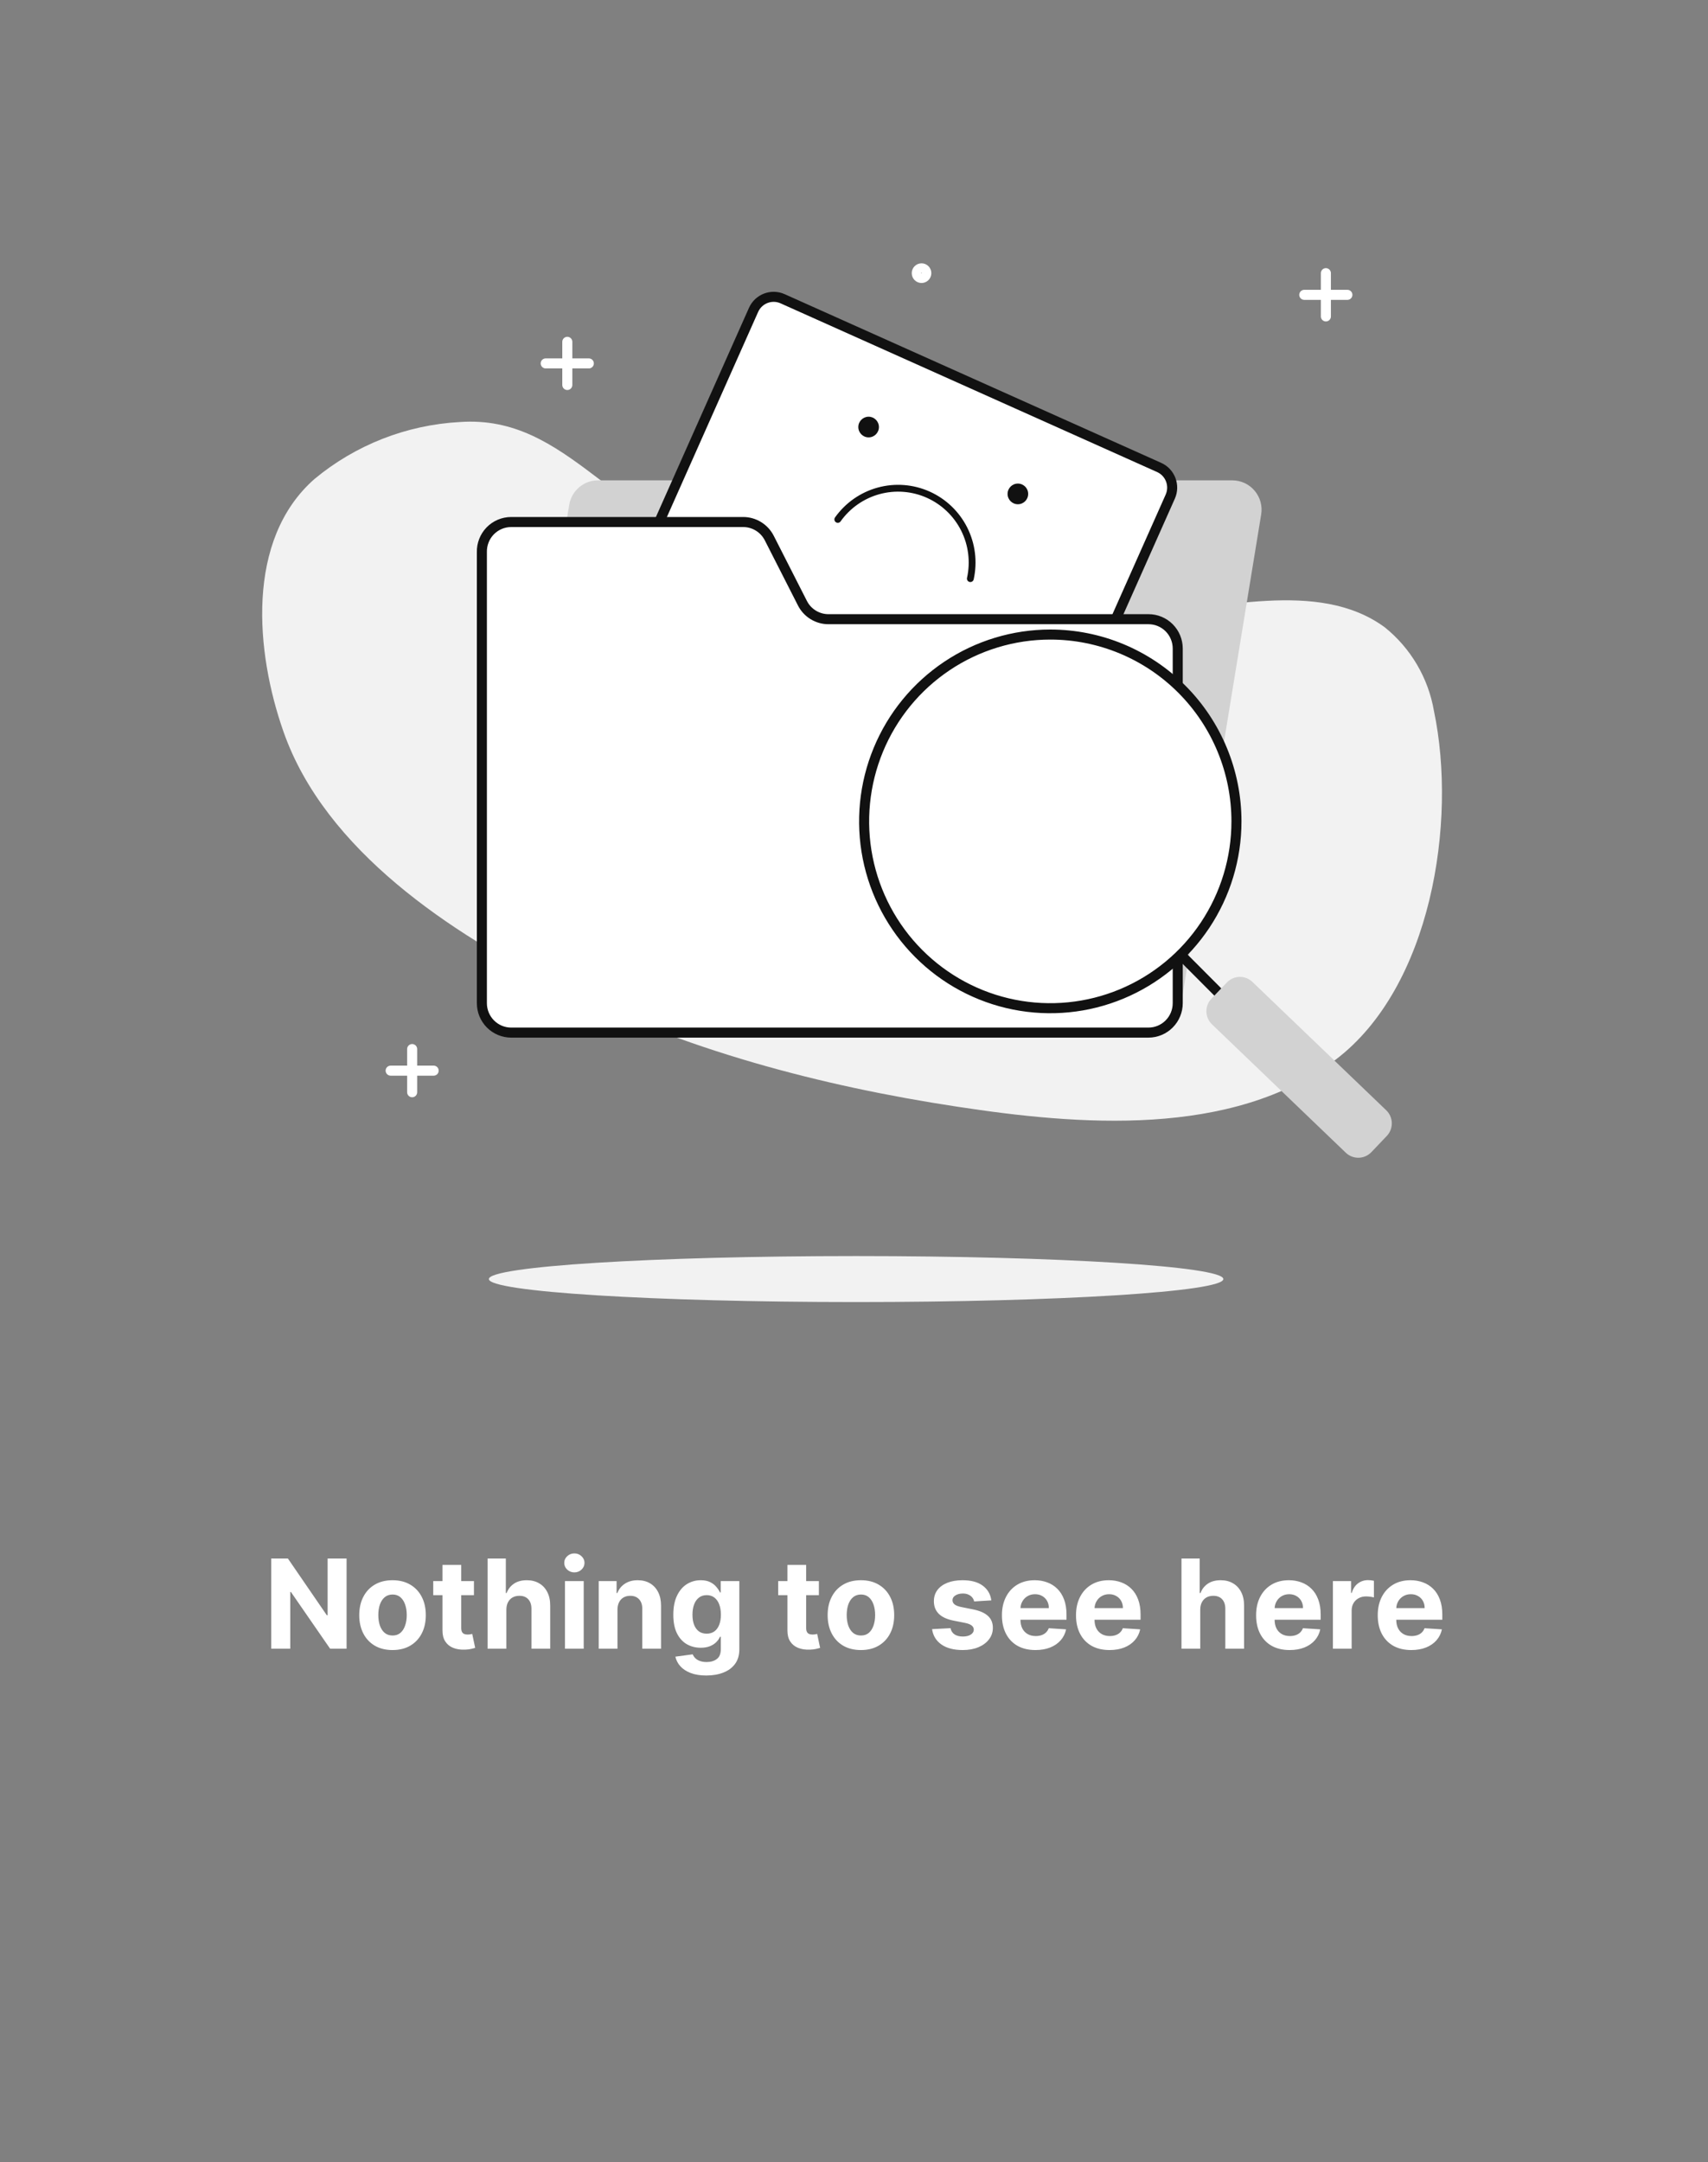 <svg width="147" height="186" viewBox="0 0 147 186" fill="none" xmlns="http://www.w3.org/2000/svg">
<rect x="0" y="0" width="147" height="186" fill="#808080" stroke="none"/>
<path d="M73.338 93.121C73.803 93.121 74.181 92.742 74.181 92.275C74.181 91.807 73.803 91.428 73.338 91.428C72.871 91.428 72.494 91.807 72.494 92.275C72.494 92.742 72.871 93.121 73.338 93.121Z" fill="#111111"/>
<path d="M48.826 29.405V33.118" stroke="white" stroke-width="0.864" stroke-linecap="round" stroke-linejoin="round"/>
<path d="M46.966 31.262H50.677" stroke="white" stroke-width="0.864" stroke-linecap="round" stroke-linejoin="round"/>
<path d="M90.97 52.826C83.764 52.826 76.428 52.532 69.567 50.615C62.834 48.741 56.652 45.105 51.142 40.9C47.534 38.162 44.254 35.977 39.57 36.305C34.988 36.554 30.606 38.27 27.069 41.202C21.111 46.435 22.006 56.133 24.391 62.921C27.973 73.172 38.873 80.314 48.137 84.934C58.839 90.297 70.6 93.414 82.386 95.202C92.718 96.782 105.994 97.922 114.948 91.16C123.171 84.934 125.426 70.737 123.412 61.151C122.923 58.319 121.42 55.764 119.184 53.966C113.407 49.725 104.789 52.558 98.297 52.696C95.886 52.748 93.433 52.808 90.97 52.826Z" fill="#F2F2F2"/>
<path d="M79.725 23.499C79.725 23.729 79.539 23.913 79.313 23.913C79.086 23.913 78.901 23.729 78.901 23.499C78.901 23.268 79.086 23.084 79.313 23.084C79.539 23.084 79.725 23.268 79.725 23.499Z" fill="#111111" stroke="white" stroke-width="0.864"/>
<path d="M35.472 90.245V93.959" stroke="white" stroke-width="0.864" stroke-linecap="round" stroke-linejoin="round"/>
<path d="M33.621 92.102H37.323" stroke="white" stroke-width="0.864" stroke-linecap="round" stroke-linejoin="round"/>
<path d="M73.682 112.008C91.138 112.008 105.288 111.122 105.288 110.03C105.288 108.938 91.138 108.052 73.682 108.052C56.226 108.052 42.076 108.938 42.076 110.03C42.076 111.122 56.226 112.008 73.682 112.008Z" fill="#F2F2F2"/>
<path d="M99.089 88.846H44.495C44.13 88.846 43.769 88.766 43.437 88.612C43.106 88.458 42.811 88.234 42.575 87.954C42.338 87.675 42.165 87.348 42.067 86.995C41.969 86.641 41.948 86.271 42.007 85.91L48.989 43.438C49.084 42.847 49.385 42.309 49.84 41.921C50.294 41.533 50.872 41.321 51.469 41.322H106.063C106.428 41.322 106.789 41.402 107.12 41.556C107.451 41.71 107.745 41.935 107.981 42.214C108.217 42.494 108.39 42.821 108.487 43.174C108.584 43.527 108.603 43.897 108.543 44.259L101.595 86.73C101.498 87.325 101.192 87.865 100.733 88.253C100.273 88.641 99.69 88.852 99.089 88.846Z" fill="#D2D2D2"/>
<path d="M99.762 40.212L67.356 25.7C66.401 25.272 65.281 25.702 64.854 26.66L54.584 49.733C54.157 50.691 54.586 51.815 55.541 52.243L87.947 66.755C88.902 67.183 90.022 66.753 90.449 65.795L100.719 42.722C101.146 41.764 100.717 40.64 99.762 40.212Z" fill="white" stroke="#111111" stroke-width="0.864" stroke-linecap="round" stroke-linejoin="round"/>
<path d="M72.106 44.682C72.959 43.482 74.2 42.614 75.618 42.226C77.036 41.838 78.544 41.953 79.886 42.553C81.229 43.153 82.324 44.2 82.985 45.516C83.646 46.833 83.833 48.338 83.514 49.777" stroke="#111111" stroke-width="0.587" stroke-linecap="round" stroke-linejoin="round"/>
<path d="M87.604 43.378C88.094 43.378 88.491 42.98 88.491 42.489C88.491 41.997 88.094 41.599 87.604 41.599C87.114 41.599 86.717 41.997 86.717 42.489C86.717 42.98 87.114 43.378 87.604 43.378Z" fill="#111111"/>
<path d="M74.758 37.626C75.248 37.626 75.645 37.228 75.645 36.737C75.645 36.246 75.248 35.847 74.758 35.847C74.269 35.847 73.871 36.246 73.871 36.737C73.871 37.228 74.269 37.626 74.758 37.626Z" fill="#111111"/>
<path d="M98.848 88.829H43.987C43.319 88.827 42.68 88.559 42.209 88.085C41.738 87.61 41.473 86.968 41.473 86.299V47.497C41.465 47.161 41.524 46.826 41.647 46.513C41.769 46.199 41.953 45.913 42.187 45.672C42.421 45.431 42.701 45.239 43.01 45.107C43.319 44.976 43.651 44.908 43.987 44.907H63.97C64.434 44.908 64.888 45.038 65.283 45.282C65.678 45.526 65.998 45.874 66.209 46.288L69.059 51.885C69.268 52.3 69.588 52.648 69.984 52.892C70.379 53.136 70.833 53.266 71.297 53.266H98.848C99.515 53.266 100.154 53.532 100.626 54.005C101.097 54.478 101.362 55.119 101.362 55.788V86.299C101.362 86.968 101.098 87.61 100.626 88.085C100.155 88.559 99.516 88.827 98.848 88.829Z" fill="white" stroke="#111111" stroke-width="0.864" stroke-linecap="round" stroke-linejoin="round"/>
<path d="M90.402 54.587C87.233 54.586 84.134 55.527 81.498 57.292C78.862 59.057 76.807 61.566 75.593 64.503C74.379 67.439 74.06 70.671 74.677 73.789C75.295 76.907 76.82 79.772 79.061 82.02C81.301 84.269 84.156 85.8 87.264 86.421C90.373 87.042 93.595 86.724 96.523 85.508C99.451 84.292 101.954 82.232 103.715 79.589C105.476 76.945 106.416 73.838 106.416 70.659C106.416 66.398 104.729 62.312 101.726 59.298C98.723 56.284 94.65 54.59 90.402 54.587Z" fill="white" stroke="#111111" stroke-width="0.864" stroke-linecap="round" stroke-linejoin="round"/>
<path d="M101.801 82.318L106.072 86.601" stroke="#111111" stroke-width="0.864" stroke-linecap="round" stroke-linejoin="round"/>
<path d="M105.589 84.519L104.262 85.911C103.668 86.535 103.69 87.525 104.312 88.121L115.825 99.161C116.448 99.758 117.434 99.736 118.029 99.111L119.356 97.719C119.95 97.095 119.928 96.106 119.306 95.509L107.792 84.47C107.17 83.873 106.184 83.895 105.589 84.519Z" fill="#D2D2D2"/>
<path d="M114.113 23.498V27.22" stroke="white" stroke-width="0.864" stroke-linecap="round" stroke-linejoin="round"/>
<path d="M112.253 25.364H115.964" stroke="white" stroke-width="0.864" stroke-linecap="round" stroke-linejoin="round"/>
<path d="M29.829 134.073V141.831H28.413L25.038 136.948H24.981V141.831H23.341V134.073H24.78L28.129 138.952H28.197V134.073H29.829ZM33.783 141.944C33.195 141.944 32.686 141.819 32.257 141.569C31.83 141.317 31.5 140.966 31.268 140.516C31.036 140.064 30.919 139.54 30.919 138.944C30.919 138.343 31.036 137.818 31.268 137.369C31.5 136.917 31.83 136.566 32.257 136.316C32.686 136.063 33.195 135.937 33.783 135.937C34.371 135.937 34.879 136.063 35.306 136.316C35.735 136.566 36.066 136.917 36.298 137.369C36.531 137.818 36.647 138.343 36.647 138.944C36.647 139.54 36.531 140.064 36.298 140.516C36.066 140.966 35.735 141.317 35.306 141.569C34.879 141.819 34.371 141.944 33.783 141.944ZM33.791 140.694C34.058 140.694 34.282 140.619 34.461 140.467C34.64 140.313 34.776 140.103 34.866 139.838C34.96 139.573 35.007 139.271 35.007 138.933C35.007 138.595 34.96 138.293 34.866 138.028C34.776 137.763 34.64 137.553 34.461 137.399C34.282 137.245 34.058 137.168 33.791 137.168C33.52 137.168 33.293 137.245 33.109 137.399C32.927 137.553 32.789 137.763 32.696 138.028C32.605 138.293 32.56 138.595 32.56 138.933C32.56 139.271 32.605 139.573 32.696 139.838C32.789 140.103 32.927 140.313 33.109 140.467C33.293 140.619 33.52 140.694 33.791 140.694ZM40.791 136.013V137.225H37.287V136.013H40.791ZM38.082 134.619H39.696V140.043C39.696 140.192 39.719 140.308 39.764 140.391C39.81 140.472 39.873 140.529 39.954 140.562C40.037 140.595 40.133 140.611 40.241 140.611C40.317 140.611 40.393 140.605 40.469 140.592C40.544 140.577 40.602 140.566 40.643 140.558L40.897 141.759C40.816 141.784 40.702 141.813 40.556 141.846C40.409 141.881 40.231 141.903 40.022 141.91C39.633 141.925 39.292 141.874 38.999 141.755C38.709 141.636 38.483 141.452 38.321 141.202C38.159 140.952 38.08 140.636 38.082 140.255V134.619ZM43.581 138.467V141.831H41.967V134.073H43.535V137.039H43.603C43.734 136.696 43.947 136.427 44.239 136.232C44.532 136.035 44.9 135.937 45.342 135.937C45.746 135.937 46.098 136.025 46.399 136.202C46.702 136.376 46.937 136.627 47.103 136.956C47.272 137.281 47.356 137.672 47.353 138.126V141.831H45.739V138.414C45.742 138.055 45.651 137.776 45.467 137.577C45.285 137.377 45.03 137.278 44.702 137.278C44.482 137.278 44.288 137.324 44.118 137.418C43.952 137.511 43.82 137.648 43.724 137.827C43.631 138.004 43.583 138.217 43.581 138.467ZM48.623 141.831V136.013H50.237V141.831H48.623ZM49.434 135.263C49.194 135.263 48.988 135.183 48.816 135.024C48.647 134.862 48.562 134.669 48.562 134.444C48.562 134.222 48.647 134.031 48.816 133.872C48.988 133.711 49.194 133.63 49.434 133.63C49.674 133.63 49.878 133.711 50.047 133.872C50.219 134.031 50.305 134.222 50.305 134.444C50.305 134.669 50.219 134.862 50.047 135.024C49.878 135.183 49.674 135.263 49.434 135.263ZM53.143 138.467V141.831H51.529V136.013H53.067V137.039H53.135C53.264 136.701 53.48 136.433 53.783 136.236C54.086 136.037 54.454 135.937 54.885 135.937C55.289 135.937 55.642 136.025 55.942 136.202C56.243 136.379 56.476 136.631 56.643 136.96C56.81 137.285 56.893 137.674 56.893 138.126V141.831H55.279V138.414C55.282 138.058 55.191 137.78 55.007 137.581C54.822 137.379 54.569 137.278 54.245 137.278C54.028 137.278 53.836 137.324 53.669 137.418C53.505 137.511 53.377 137.648 53.283 137.827C53.192 138.004 53.145 138.217 53.143 138.467ZM60.786 144.134C60.263 144.134 59.815 144.062 59.441 143.918C59.07 143.776 58.775 143.583 58.555 143.338C58.335 143.093 58.193 142.818 58.127 142.513L59.619 142.312C59.665 142.428 59.737 142.537 59.835 142.638C59.934 142.739 60.064 142.819 60.225 142.88C60.389 142.943 60.589 142.975 60.824 142.975C61.175 142.975 61.464 142.889 61.691 142.717C61.921 142.548 62.036 142.264 62.036 141.865V140.8H61.968C61.897 140.962 61.791 141.115 61.65 141.259C61.508 141.403 61.326 141.52 61.104 141.611C60.882 141.702 60.617 141.747 60.309 141.747C59.872 141.747 59.474 141.646 59.115 141.444C58.759 141.24 58.475 140.928 58.263 140.509C58.054 140.087 57.949 139.554 57.949 138.91C57.949 138.251 58.056 137.701 58.271 137.259C58.485 136.817 58.771 136.486 59.127 136.266C59.485 136.047 59.878 135.937 60.305 135.937C60.631 135.937 60.903 135.992 61.123 136.103C61.343 136.212 61.52 136.348 61.653 136.513C61.79 136.674 61.895 136.833 61.968 136.99H62.028V136.013H63.631V141.888C63.631 142.383 63.509 142.797 63.267 143.13C63.025 143.463 62.689 143.713 62.259 143.88C61.833 144.049 61.342 144.134 60.786 144.134ZM60.82 140.535C61.08 140.535 61.3 140.471 61.479 140.342C61.661 140.211 61.8 140.024 61.896 139.781C61.994 139.537 62.044 139.244 62.044 138.903C62.044 138.562 61.995 138.266 61.9 138.016C61.804 137.764 61.665 137.568 61.483 137.429C61.301 137.29 61.08 137.221 60.82 137.221C60.555 137.221 60.331 137.293 60.15 137.437C59.968 137.578 59.83 137.775 59.737 138.028C59.643 138.28 59.597 138.572 59.597 138.903C59.597 139.239 59.643 139.529 59.737 139.774C59.833 140.016 59.97 140.204 60.15 140.338C60.331 140.47 60.555 140.535 60.82 140.535ZM70.478 136.013V137.225H66.974V136.013H70.478ZM67.77 134.619H69.383V140.043C69.383 140.192 69.406 140.308 69.452 140.391C69.497 140.472 69.56 140.529 69.641 140.562C69.724 140.595 69.82 140.611 69.929 140.611C70.005 140.611 70.081 140.605 70.156 140.592C70.232 140.577 70.29 140.566 70.331 140.558L70.584 141.759C70.503 141.784 70.39 141.813 70.243 141.846C70.097 141.881 69.919 141.903 69.709 141.91C69.32 141.925 68.979 141.874 68.686 141.755C68.396 141.636 68.17 141.452 68.008 141.202C67.847 140.952 67.767 140.636 67.77 140.255V134.619ZM74.096 141.944C73.507 141.944 72.998 141.819 72.569 141.569C72.142 141.317 71.813 140.966 71.581 140.516C71.348 140.064 71.232 139.54 71.232 138.944C71.232 138.343 71.348 137.818 71.581 137.369C71.813 136.917 72.142 136.566 72.569 136.316C72.998 136.063 73.507 135.937 74.096 135.937C74.684 135.937 75.192 136.063 75.618 136.316C76.048 136.566 76.378 136.917 76.611 137.369C76.843 137.818 76.959 138.343 76.959 138.944C76.959 139.54 76.843 140.064 76.611 140.516C76.378 140.966 76.048 141.317 75.618 141.569C75.192 141.819 74.684 141.944 74.096 141.944ZM74.103 140.694C74.371 140.694 74.594 140.619 74.774 140.467C74.953 140.313 75.088 140.103 75.179 139.838C75.272 139.573 75.319 139.271 75.319 138.933C75.319 138.595 75.272 138.293 75.179 138.028C75.088 137.763 74.953 137.553 74.774 137.399C74.594 137.245 74.371 137.168 74.103 137.168C73.833 137.168 73.606 137.245 73.421 137.399C73.24 137.553 73.102 137.763 73.008 138.028C72.918 138.293 72.872 138.595 72.872 138.933C72.872 139.271 72.918 139.573 73.008 139.838C73.102 140.103 73.24 140.313 73.421 140.467C73.606 140.619 73.833 140.694 74.103 140.694ZM85.318 137.672L83.841 137.763C83.816 137.636 83.761 137.523 83.678 137.422C83.595 137.318 83.485 137.236 83.348 137.175C83.215 137.112 83.054 137.081 82.867 137.081C82.617 137.081 82.406 137.134 82.235 137.24C82.063 137.343 81.977 137.482 81.977 137.656C81.977 137.795 82.033 137.913 82.144 138.009C82.255 138.105 82.446 138.182 82.716 138.24L83.769 138.452C84.335 138.568 84.756 138.755 85.034 139.013C85.312 139.27 85.451 139.609 85.451 140.028C85.451 140.409 85.338 140.744 85.114 141.031C84.891 141.319 84.586 141.544 84.197 141.706C83.811 141.865 83.365 141.944 82.86 141.944C82.09 141.944 81.476 141.784 81.019 141.463C80.564 141.14 80.298 140.701 80.22 140.145L81.807 140.062C81.855 140.297 81.971 140.476 82.155 140.6C82.34 140.721 82.576 140.781 82.864 140.781C83.146 140.781 83.374 140.727 83.545 140.619C83.72 140.508 83.808 140.365 83.811 140.191C83.808 140.044 83.746 139.924 83.625 139.831C83.504 139.735 83.317 139.662 83.064 139.611L82.057 139.41C81.489 139.297 81.066 139.1 80.788 138.819C80.513 138.539 80.375 138.182 80.375 137.747C80.375 137.374 80.476 137.052 80.678 136.781C80.882 136.511 81.169 136.303 81.538 136.156C81.909 136.01 82.343 135.937 82.841 135.937C83.576 135.937 84.154 136.092 84.576 136.403C85 136.713 85.247 137.136 85.318 137.672ZM89.118 141.944C88.52 141.944 88.005 141.823 87.573 141.581C87.144 141.336 86.813 140.99 86.581 140.543C86.348 140.093 86.232 139.562 86.232 138.948C86.232 138.35 86.348 137.824 86.581 137.372C86.813 136.92 87.14 136.568 87.561 136.316C87.986 136.063 88.483 135.937 89.054 135.937C89.438 135.937 89.795 135.999 90.126 136.122C90.459 136.244 90.75 136.427 90.997 136.672C91.247 136.917 91.442 137.225 91.581 137.596C91.719 137.965 91.789 138.396 91.789 138.891V139.335H86.876V138.335H90.27C90.27 138.102 90.219 137.896 90.118 137.717C90.017 137.538 89.877 137.398 89.698 137.297C89.521 137.193 89.315 137.141 89.081 137.141C88.835 137.141 88.618 137.198 88.429 137.312C88.242 137.423 88.096 137.573 87.99 137.763C87.883 137.949 87.829 138.158 87.827 138.388V139.338C87.827 139.626 87.88 139.875 87.986 140.085C88.094 140.294 88.247 140.456 88.444 140.569C88.641 140.683 88.875 140.74 89.145 140.74C89.324 140.74 89.488 140.715 89.637 140.664C89.786 140.614 89.914 140.538 90.02 140.437C90.126 140.336 90.207 140.212 90.262 140.066L91.755 140.164C91.679 140.523 91.524 140.836 91.289 141.103C91.056 141.369 90.756 141.576 90.387 141.725C90.021 141.871 89.598 141.944 89.118 141.944ZM95.493 141.944C94.895 141.944 94.38 141.823 93.948 141.581C93.519 141.336 93.188 140.99 92.956 140.543C92.723 140.093 92.607 139.562 92.607 138.948C92.607 138.35 92.723 137.824 92.956 137.372C93.188 136.92 93.515 136.568 93.936 136.316C94.361 136.063 94.858 135.937 95.429 135.937C95.813 135.937 96.17 135.999 96.501 136.122C96.834 136.244 97.125 136.427 97.372 136.672C97.622 136.917 97.817 137.225 97.956 137.596C98.094 137.965 98.164 138.396 98.164 138.891V139.335H93.251V138.335H96.645C96.645 138.102 96.594 137.896 96.493 137.717C96.392 137.538 96.252 137.398 96.073 137.297C95.896 137.193 95.69 137.141 95.456 137.141C95.21 137.141 94.993 137.198 94.804 137.312C94.617 137.423 94.471 137.573 94.365 137.763C94.258 137.949 94.204 138.158 94.202 138.388V139.338C94.202 139.626 94.255 139.875 94.361 140.085C94.469 140.294 94.622 140.456 94.819 140.569C95.016 140.683 95.25 140.74 95.52 140.74C95.699 140.74 95.863 140.715 96.012 140.664C96.161 140.614 96.289 140.538 96.395 140.437C96.501 140.336 96.582 140.212 96.637 140.066L98.13 140.164C98.054 140.523 97.899 140.836 97.664 141.103C97.431 141.369 97.131 141.576 96.762 141.725C96.396 141.871 95.973 141.944 95.493 141.944ZM103.299 138.467V141.831H101.686V134.073H103.254V137.039H103.322C103.453 136.696 103.665 136.427 103.958 136.232C104.251 136.035 104.619 135.937 105.061 135.937C105.465 135.937 105.817 136.025 106.117 136.202C106.42 136.376 106.655 136.627 106.822 136.956C106.991 137.281 107.074 137.672 107.072 138.126V141.831H105.458V138.414C105.461 138.055 105.37 137.776 105.186 137.577C105.004 137.377 104.749 137.278 104.42 137.278C104.201 137.278 104.006 137.324 103.837 137.418C103.67 137.511 103.539 137.648 103.443 137.827C103.35 138.004 103.302 138.217 103.299 138.467ZM110.993 141.944C110.395 141.944 109.88 141.823 109.448 141.581C109.019 141.336 108.688 140.99 108.455 140.543C108.223 140.093 108.107 139.562 108.107 138.948C108.107 138.35 108.223 137.824 108.455 137.372C108.688 136.92 109.015 136.568 109.437 136.316C109.861 136.063 110.358 135.937 110.929 135.937C111.313 135.937 111.67 135.999 112.001 136.122C112.334 136.244 112.625 136.427 112.872 136.672C113.122 136.917 113.317 137.225 113.455 137.596C113.594 137.965 113.664 138.396 113.664 138.891V139.335H108.751V138.335H112.145C112.145 138.102 112.094 137.896 111.993 137.717C111.892 137.538 111.752 137.398 111.573 137.297C111.396 137.193 111.19 137.141 110.955 137.141C110.711 137.141 110.493 137.198 110.304 137.312C110.117 137.423 109.971 137.573 109.865 137.763C109.758 137.949 109.704 138.158 109.702 138.388V139.338C109.702 139.626 109.755 139.875 109.861 140.085C109.969 140.294 110.122 140.456 110.319 140.569C110.516 140.683 110.75 140.74 111.02 140.74C111.199 140.74 111.363 140.715 111.512 140.664C111.661 140.614 111.789 140.538 111.895 140.437C112.001 140.336 112.082 140.212 112.137 140.066L113.63 140.164C113.554 140.523 113.399 140.836 113.164 141.103C112.931 141.369 112.631 141.576 112.262 141.725C111.896 141.871 111.473 141.944 110.993 141.944ZM114.717 141.831V136.013H116.281V137.028H116.342C116.448 136.667 116.626 136.394 116.876 136.21C117.126 136.023 117.414 135.929 117.74 135.929C117.82 135.929 117.907 135.934 118.001 135.944C118.094 135.954 118.176 135.968 118.247 135.986V137.418C118.171 137.395 118.067 137.375 117.933 137.357C117.799 137.34 117.676 137.331 117.565 137.331C117.328 137.331 117.116 137.383 116.929 137.486C116.745 137.587 116.598 137.728 116.49 137.91C116.383 138.092 116.33 138.302 116.33 138.539V141.831H114.717ZM121.462 141.944C120.864 141.944 120.348 141.823 119.917 141.581C119.487 141.336 119.157 140.99 118.924 140.543C118.692 140.093 118.576 139.562 118.576 138.948C118.576 138.35 118.692 137.824 118.924 137.372C119.157 136.92 119.484 136.568 119.905 136.316C120.33 136.063 120.827 135.937 121.398 135.937C121.782 135.937 122.139 135.999 122.47 136.122C122.803 136.244 123.093 136.427 123.341 136.672C123.591 136.917 123.785 137.225 123.924 137.596C124.063 137.965 124.133 138.396 124.133 138.891V139.335H119.22V138.335H122.614C122.614 138.102 122.563 137.896 122.462 137.717C122.361 137.538 122.221 137.398 122.042 137.297C121.865 137.193 121.659 137.141 121.424 137.141C121.179 137.141 120.962 137.198 120.773 137.312C120.586 137.423 120.439 137.573 120.333 137.763C120.227 137.949 120.173 138.158 120.17 138.388V139.338C120.17 139.626 120.223 139.875 120.33 140.085C120.438 140.294 120.591 140.456 120.788 140.569C120.985 140.683 121.218 140.74 121.489 140.74C121.668 140.74 121.832 140.715 121.981 140.664C122.13 140.614 122.258 140.538 122.364 140.437C122.47 140.336 122.55 140.212 122.606 140.066L124.098 140.164C124.023 140.523 123.867 140.836 123.633 141.103C123.4 141.369 123.1 141.576 122.731 141.725C122.365 141.871 121.942 141.944 121.462 141.944Z" fill="white"/>
</svg>
